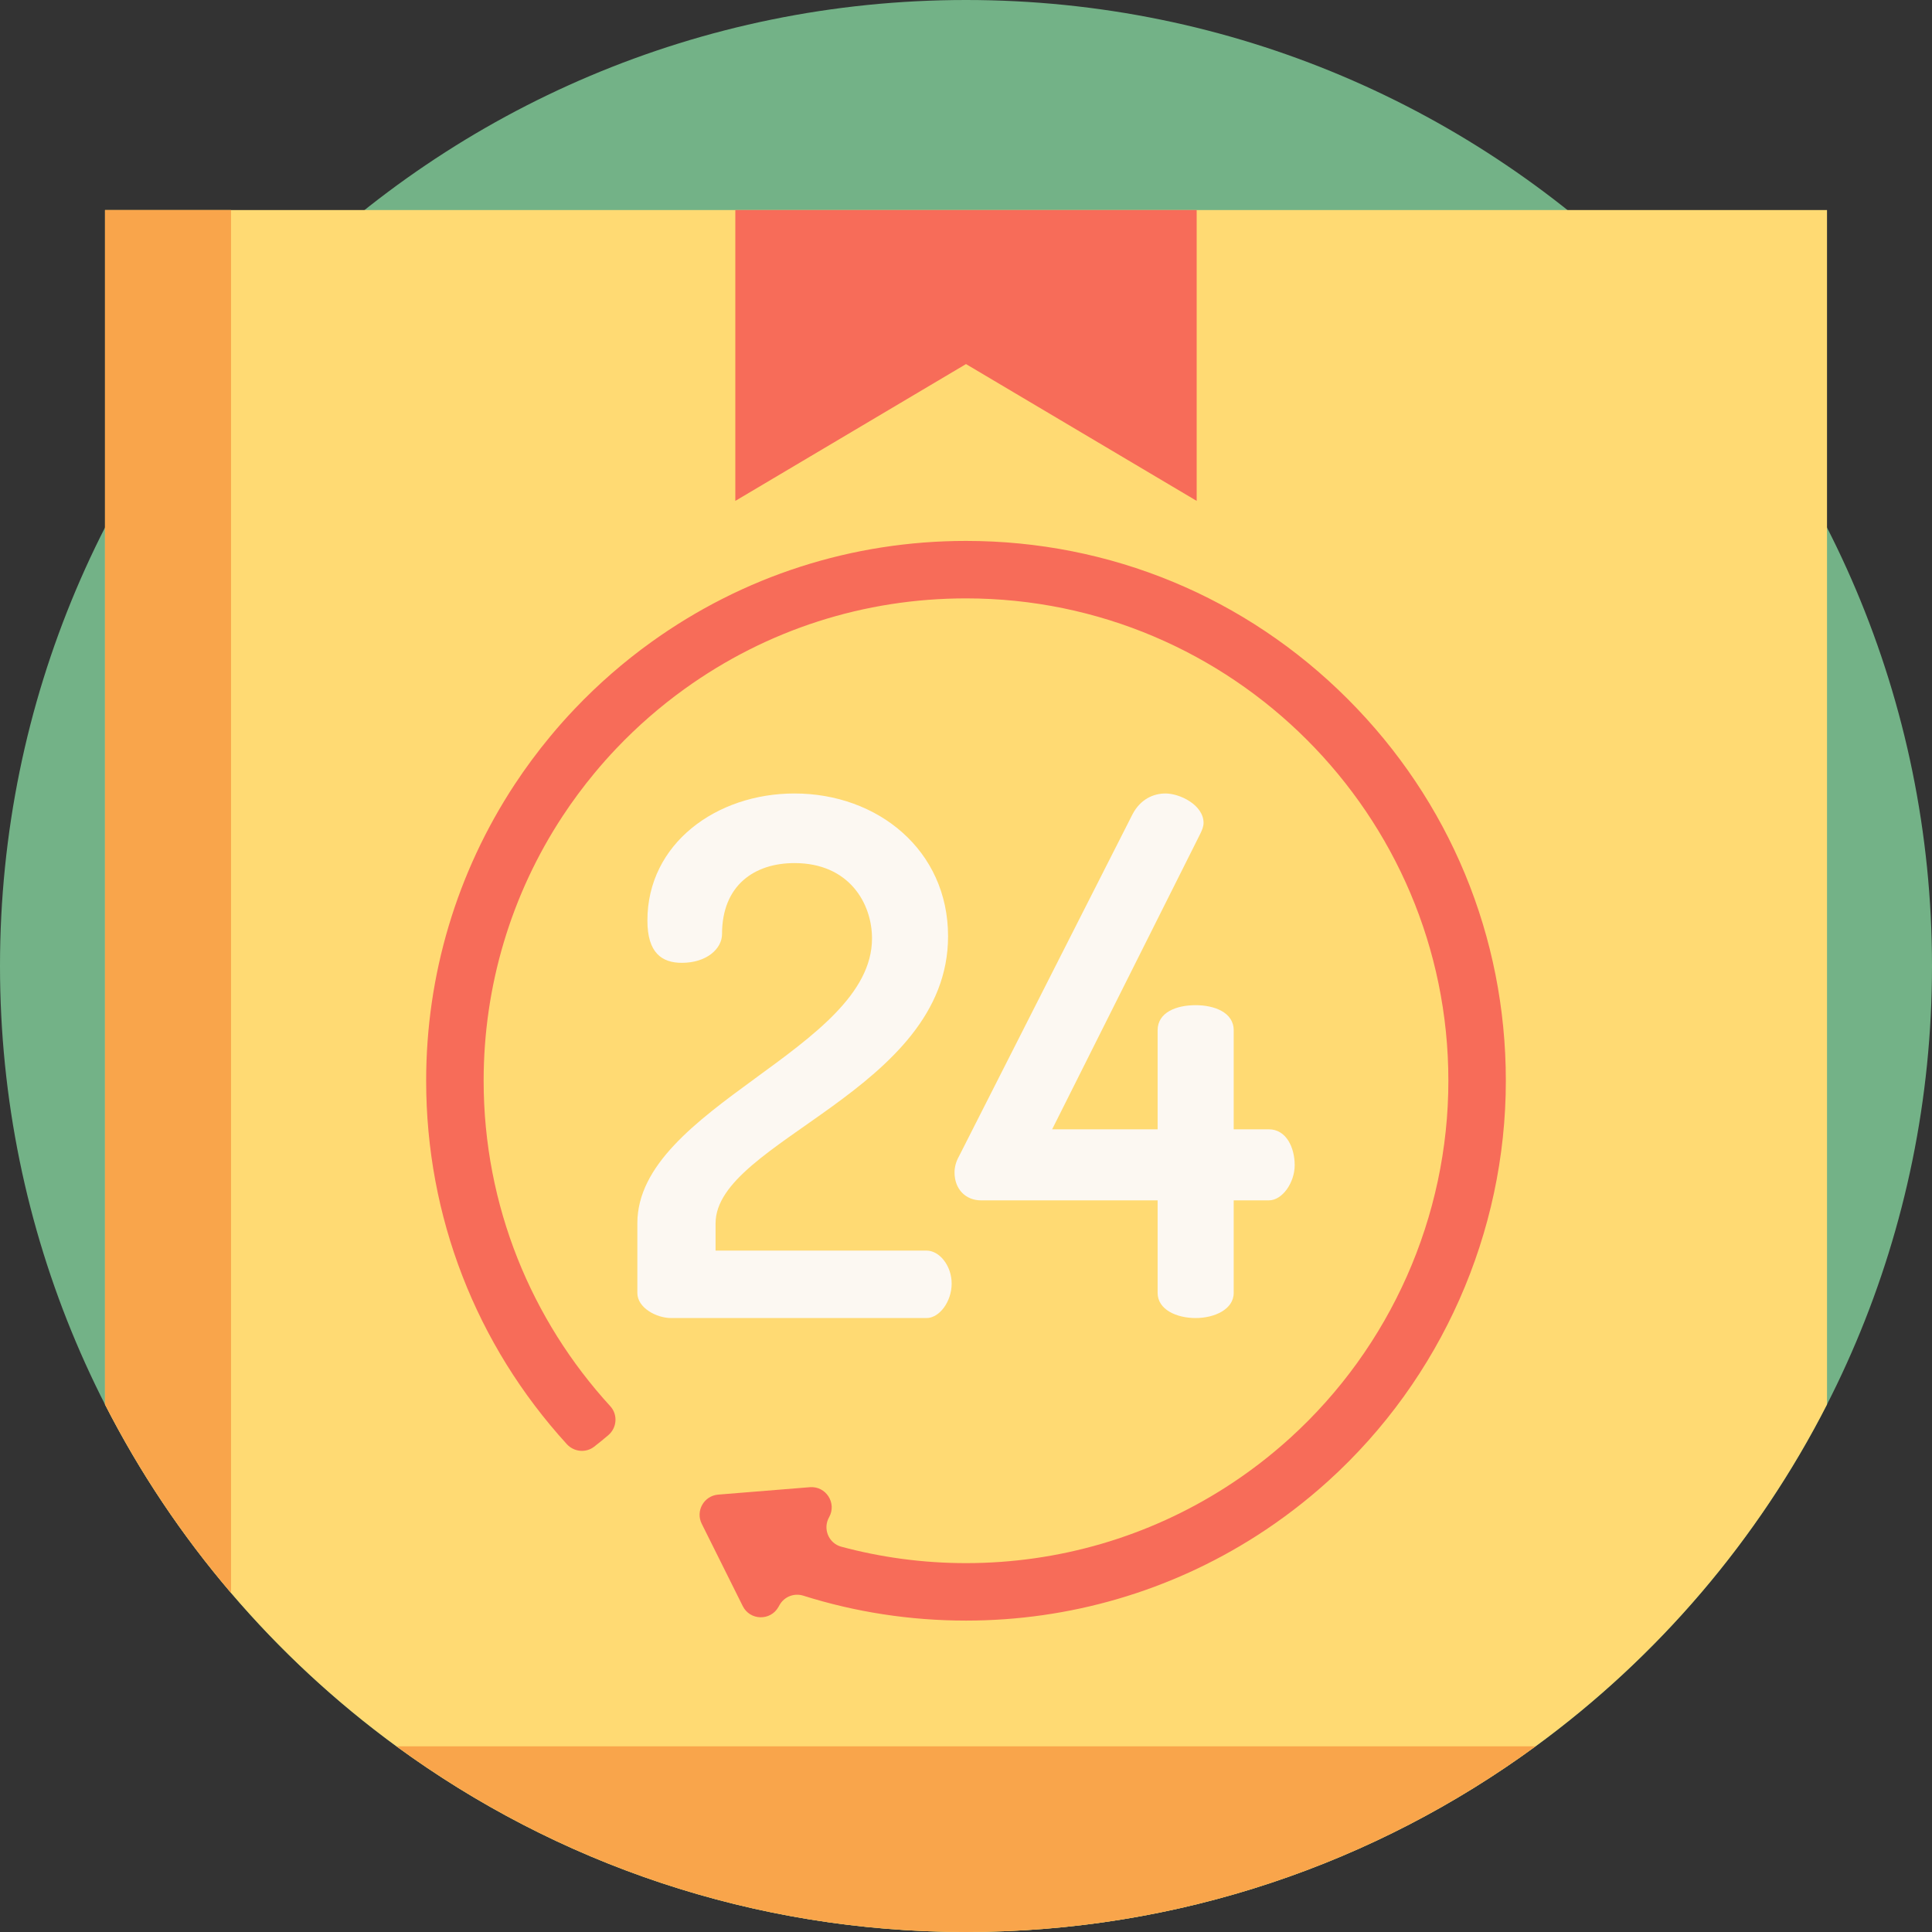 <svg height="512pt" viewBox="0 0 512 512" width="512pt" xmlns="http://www.w3.org/2000/svg"><rect x="0" y="0" width="512" height="512" fill="#333333" stroke="none"/><path d="m512 256c0 141.387-114.613 256-256 256s-256-114.613-256-256 114.613-256 256-256 256 114.613 256 256zm0 0" fill="#73b287"/><path d="m484.176 55.66v316.531c-18.336 35.934-44.906 66.969-77.238 90.602-42.316 30.941-94.488 49.207-150.934 49.207-56.445 0-108.617-18.266-150.938-49.207-16.152-11.805-30.863-25.461-43.844-40.664-12.988-15.203-24.219-31.953-33.395-49.938v-316.531zm0 0" fill="#ffda73"/><path d="m406.938 462.793c-42.316 30.941-94.488 49.207-150.934 49.207-56.445 0-108.617-18.266-150.938-49.207zm0 0" fill="#f9a54b"/><path d="m61.223 55.66v366.469c-12.988-15.203-24.219-31.953-33.395-49.938v-316.531zm0 0" fill="#f9a54b"/><path d="m317.133 132.742-61.133-36.258-61.133 36.258v-77.082h122.266zm0 0" fill="#f76c59"/><path d="m357.164 185.25c-27.02-27.023-62.945-41.902-101.16-41.902-30.168 0-59.02 9.281-83.438 26.836-7.246 5.207-14.043 11.133-20.195 17.602-2.285 2.395-4.5 4.891-6.574 7.402-3.344 4.031-6.5 8.293-9.383 12.672-15.355 23.336-23.477 50.496-23.477 78.551 0 35.973 13.195 69.91 37.277 96.305 1.875 2.055 5.008 2.387 7.215.695 1.297-.996 2.559-2.031 3.801-3.094 2.293-1.969 2.531-5.441.492-7.668-20.828-22.75-33.551-53.035-33.551-86.238 0-25.07 7.246-49.336 20.961-70.172 2.578-3.914 5.398-7.723 8.398-11.34 1.852-2.246 3.828-4.465 5.867-6.609 5.508-5.785 11.582-11.082 18.059-15.738 21.809-15.684 47.586-23.973 74.547-23.973 70.484 0 127.832 57.348 127.832 127.832 0 36.004-15.309 70.535-42 94.73-5.297 4.805-11.027 9.188-17.039 13.031-20.523 13.133-44.312 20.074-68.793 20.074-11.426 0-22.5-1.52-33.043-4.348-3.367-.906-4.961-4.766-3.246-7.801 2.109-3.738-.816-8.316-5.094-7.973l-24.289 1.965c-3.781.309-6.055 4.336-4.363 7.727l10.867 21.812c1.914 3.844 7.344 3.984 9.457.246l.305-.539c1.246-2.211 3.867-3.227 6.285-2.465 13.77 4.344 28.266 6.605 43.121 6.605 27.395 0 54.023-7.77 77-22.473 6.727-4.301 13.141-9.207 19.062-14.578 29.871-27.078 47-65.719 47-106.012.004-38.215-14.879-74.141-41.902-101.164zm0 0" fill="#f76c59"/><g fill="#fcf8f2"><path d="m210.551 210.281c22.059 0 40.695 15.023 40.695 37.844 0 40.887-61.613 54.199-61.613 76.07v7.227h55.91c3.422 0 6.656 3.992 6.656 8.746 0 4.758-3.234 9.129-6.656 9.129h-67.703c-3.801 0-8.938-2.66-8.938-6.656v-18.445c0-30.809 62.188-46.211 62.188-75.5 0-9.316-6.086-19.969-20.539-19.969-10.648 0-19.207 5.898-19.207 18.828 0 3.805-3.992 7.605-10.648 7.605-5.324 0-9.129-2.66-9.129-11.219 0-20.348 18.258-33.66 38.984-33.66zm0 0"/><path d="m306.781 318.109h-46.781c-3.996 0-7.039-2.852-7.039-7.418 0-1.328.383-2.852 1.141-4.184l46.023-90.711c2.094-3.992 5.516-5.516 8.75-5.516 3.801 0 10.078 3.043 10.078 7.797 0 .953-.379 1.902-.949 3.043l-39.176 78.16h27.953v-26.242c0-4.754 4.945-6.656 10.078-6.656 4.945 0 10.082 1.902 10.082 6.656v26.242h9.316c4.566 0 6.848 4.754 6.848 9.512 0 4.562-3.234 9.316-6.848 9.316h-9.316v24.531c0 4.375-5.137 6.656-10.082 6.656-5.133 0-10.078-2.281-10.078-6.656zm0 0"/></g></svg>